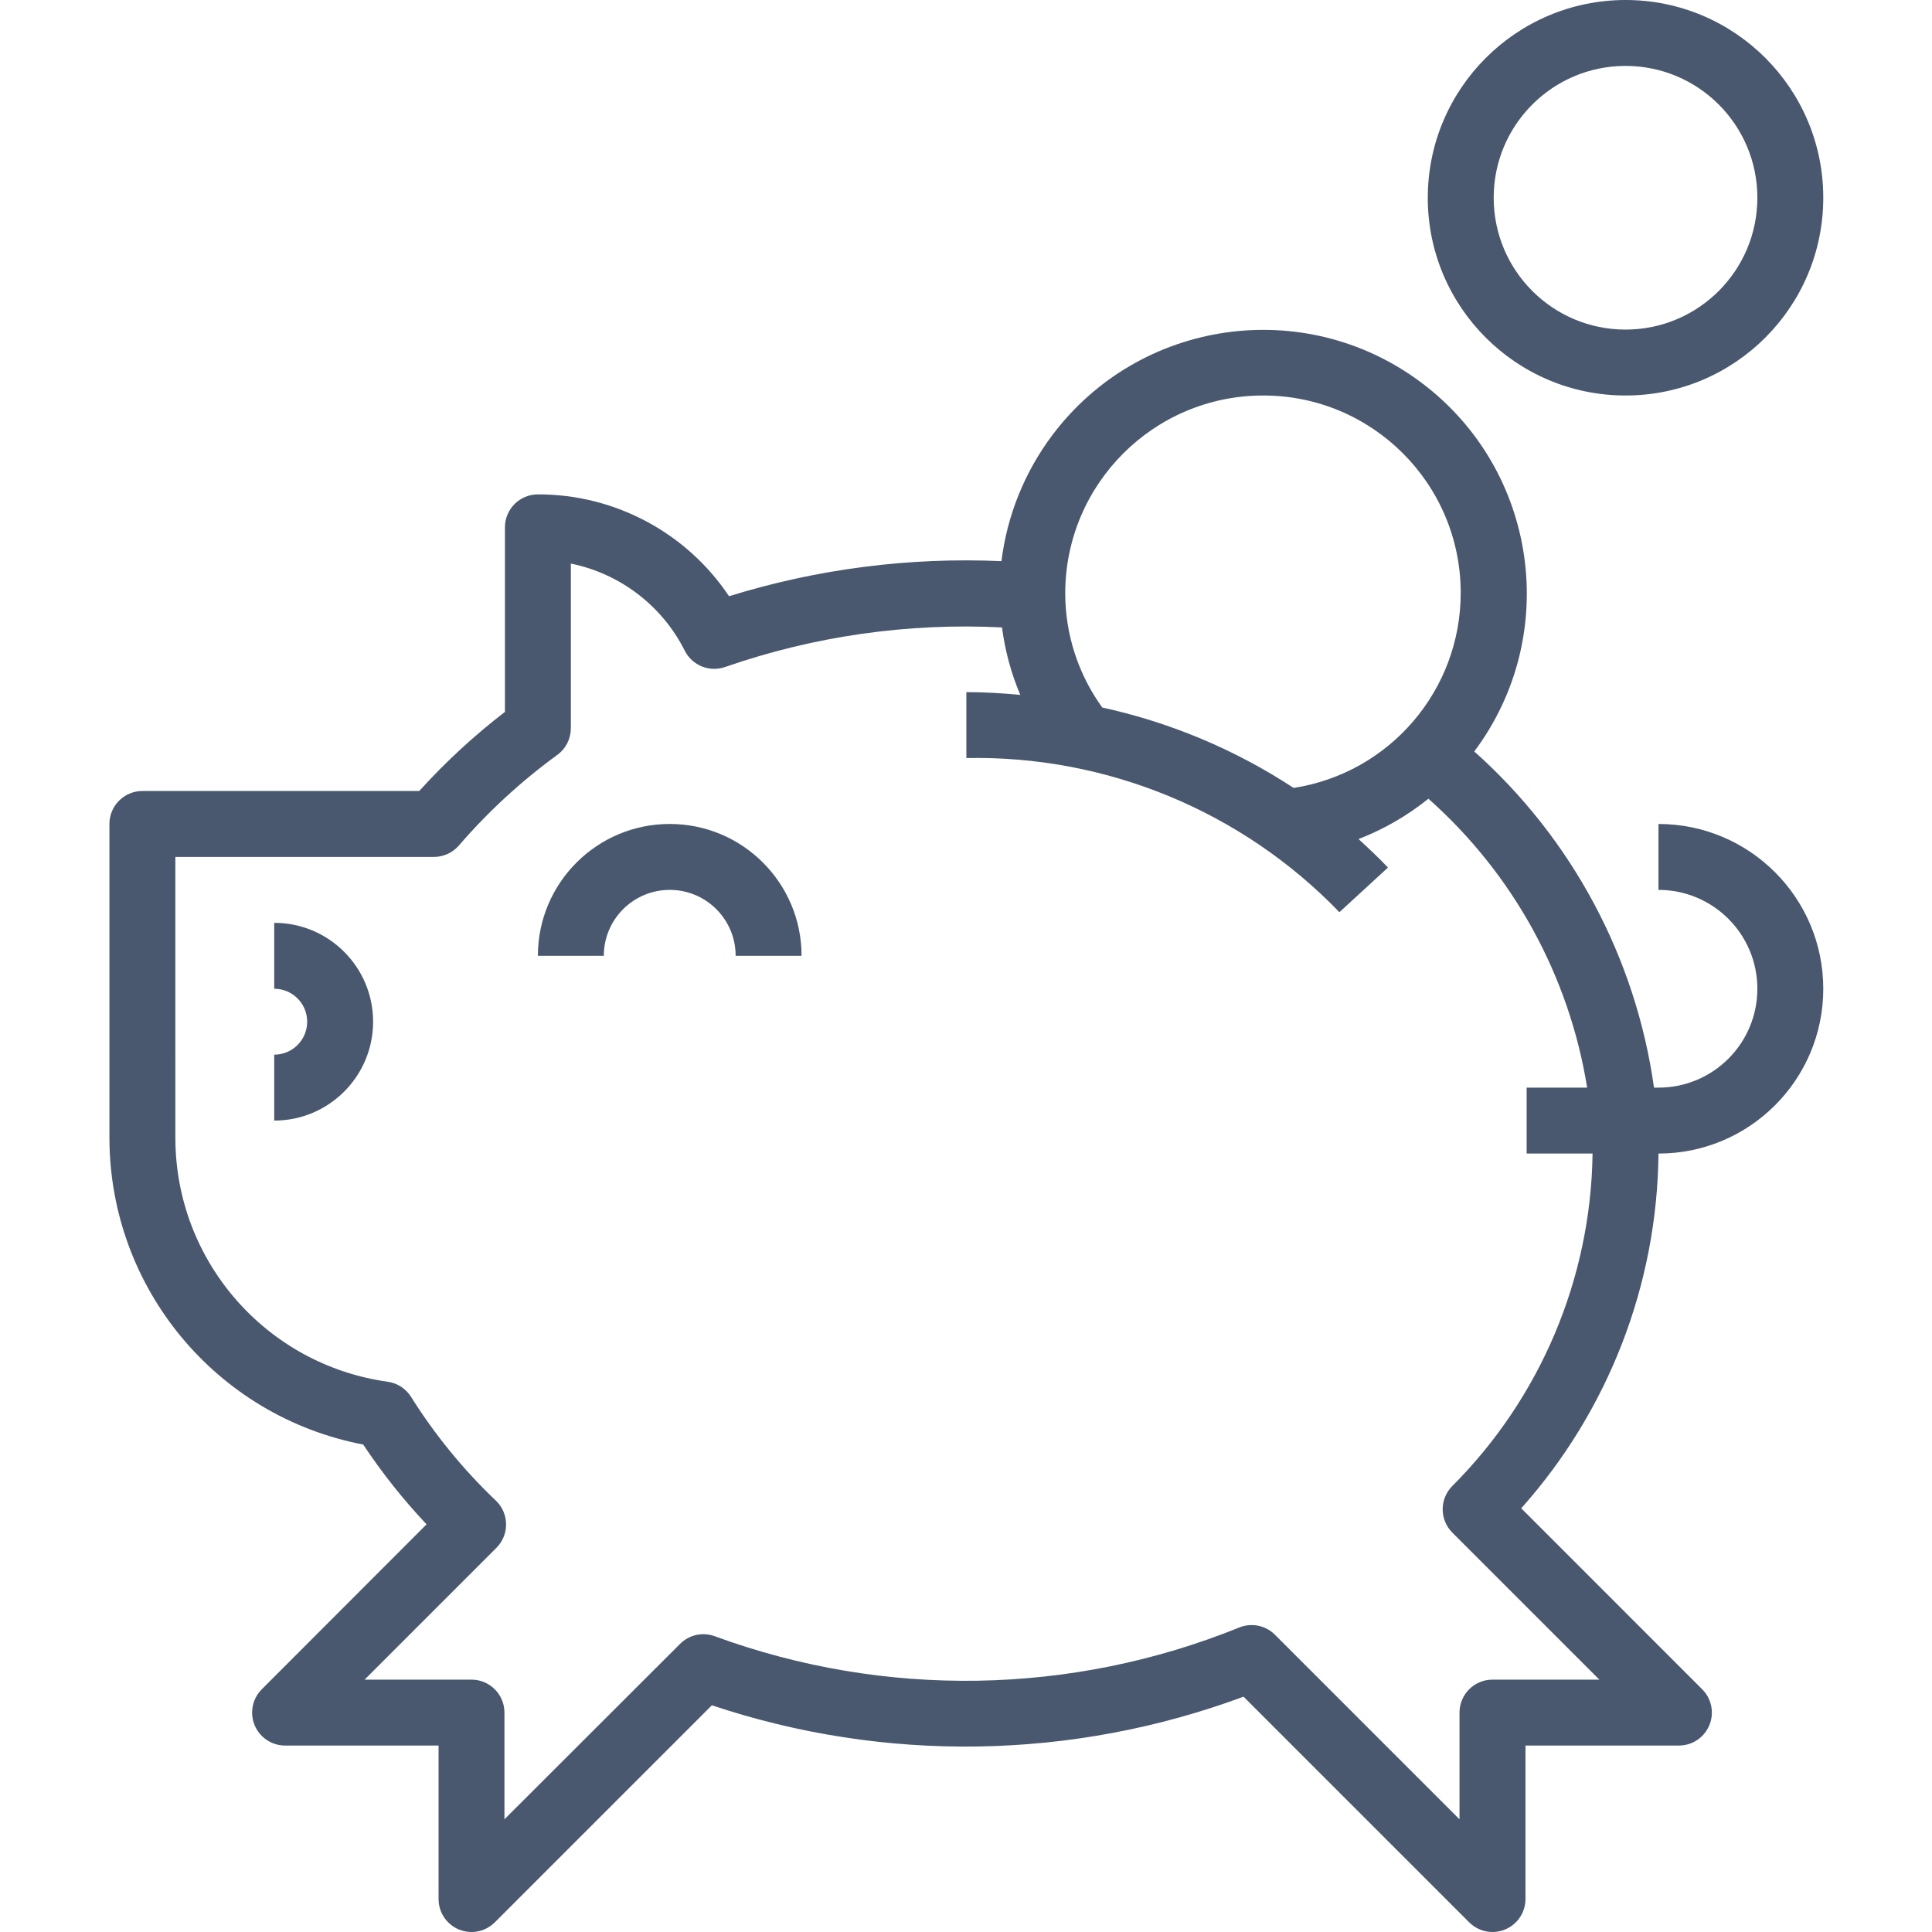 <?xml version="1.0"?>
<svg xmlns="http://www.w3.org/2000/svg" height="512px" viewBox="-29 0 512 512.001" width="512px" class=""><g><path d="m349.375 52.406c0 28.941 23.465 52.406 52.406 52.406s52.406-23.465 52.406-52.406-23.465-52.406-52.406-52.406c-28.93.027-52.379 23.477-52.406 52.406zm87.344 0c0 19.297-15.641 34.938-34.938 34.938s-34.938-15.641-34.938-34.938 15.641-34.938 34.938-34.938 34.938 15.641 34.938 34.938zm0 0" data-original="#000000" class="active-path" data-old_color="#000000" fill="#49586E"/><path d="m67.254 382.82c4.984 7.512 10.602 14.586 16.789 21.145l-43.672 43.715c-3.41 3.41-3.41 8.941 0 12.352 1.637 1.637 3.859 2.559 6.176 2.559h40.676v40.676c0 4.824 3.91 8.734 8.734 8.734 2.316 0 4.535-.922 6.176-2.559l57.523-57.523c45.848 15.34 95.566 14.535 140.895-2.281l59.805 59.805c1.637 1.637 3.859 2.559 6.176 2.559 1.148 0 2.285-.227 3.344-.672 3.262-1.352 5.387-4.531 5.391-8.062v-40.676h40.664c4.824 0 8.734-3.914 8.734-8.734 0-2.316-.922-4.539-2.559-6.176l-47.961-47.969c23.113-25.895 36.039-59.301 36.371-94.008 24.121 0 43.672-19.551 43.672-43.672s-19.551-43.672-43.672-43.672v17.469c14.473 0 26.203 11.73 26.203 26.203s-11.73 26.203-26.203 26.203h-1.188c-4.828-34.398-21.703-65.973-47.629-89.09 23.113-30.906 16.797-74.695-14.109-97.809-30.906-23.109-74.695-16.793-97.805 14.109-7.281 9.738-11.895 21.203-13.391 33.266-24.418-1.09-48.84 2.055-72.188 9.293-11.309-16.902-30.32-27.031-50.66-26.988-4.824 0-8.734 3.91-8.734 8.734v48.91c-8.184 6.297-15.781 13.312-22.711 20.965h-73.367c-4.824 0-8.734 3.91-8.734 8.734v83.371c.129 39.637 28.32 73.633 67.254 81.09zm238.449-278.008c28.891-.051 52.352 23.328 52.402 52.219.047 25.824-18.762 47.816-44.281 51.781-15.457-10.145-32.645-17.367-50.711-21.312-6.375-8.809-9.809-19.406-9.816-30.281.027-28.93 23.477-52.379 52.406-52.406zm-288.234 122.281h68.539c2.539-.004 4.953-1.113 6.613-3.039 7.742-8.973 16.488-17.023 26.07-23.996 2.25-1.637 3.582-4.246 3.59-7.031v-43.672c13.082 2.664 24.215 11.184 30.203 23.113 1.984 3.91 6.555 5.742 10.691 4.289 23.555-8.184 48.465-11.742 73.367-10.48.797 6.148 2.426 12.164 4.84 17.879-4.68-.445-9.469-.734-14.289-.734v17.469c37.203-.738 73.031 14.066 98.863 40.848l12.867-11.824c-2.453-2.621-5.137-5.102-7.793-7.555 6.688-2.586 12.93-6.191 18.508-10.691 22.441 19.898 37.309 46.953 42.074 76.566h-16.035v17.469h17.469c-.453 33.141-13.828 64.793-37.277 88.215-3.301 3.426-3.254 8.863.105 12.23l38.973 38.973h-28.328c-4.824 0-8.734 3.91-8.734 8.734v28.281l-48.91-48.914c-2.488-2.488-6.227-3.242-9.488-1.91-44.422 17.996-93.953 18.82-138.953 2.312-3.199-1.184-6.793-.395-9.207 2.02l-46.547 46.492v-28.281c0-4.824-3.91-8.734-8.734-8.734h-28.324l34.938-34.938c3.41-3.41 3.41-8.941 0-12.355-.039-.039-.082-.078-.121-.117-8.609-8.191-16.16-17.426-22.484-27.488-1.371-2.215-3.66-3.703-6.246-4.055-32.168-4.492-56.137-31.957-56.238-64.441zm0 0" data-original="#000000" class="active-path" data-old_color="#000000" fill="#49586E"/><path d="m148.484 235.828c9.648 0 17.469 7.82 17.469 17.469h17.469c0-19.297-15.641-34.938-34.938-34.938s-34.938 15.641-34.938 34.938h17.469c0-9.648 7.82-17.469 17.469-17.469zm0 0" data-original="#000000" class="active-path" data-old_color="#000000" fill="#49586E"/><path d="m69.875 270.766c0-14.473-11.73-26.203-26.203-26.203v17.469c4.824 0 8.734 3.91 8.734 8.734s-3.91 8.734-8.734 8.734v17.469c14.473 0 26.203-11.73 26.203-26.203zm0 0" data-original="#000000" class="active-path" data-old_color="#000000" fill="#49586E"/></g> </svg>
